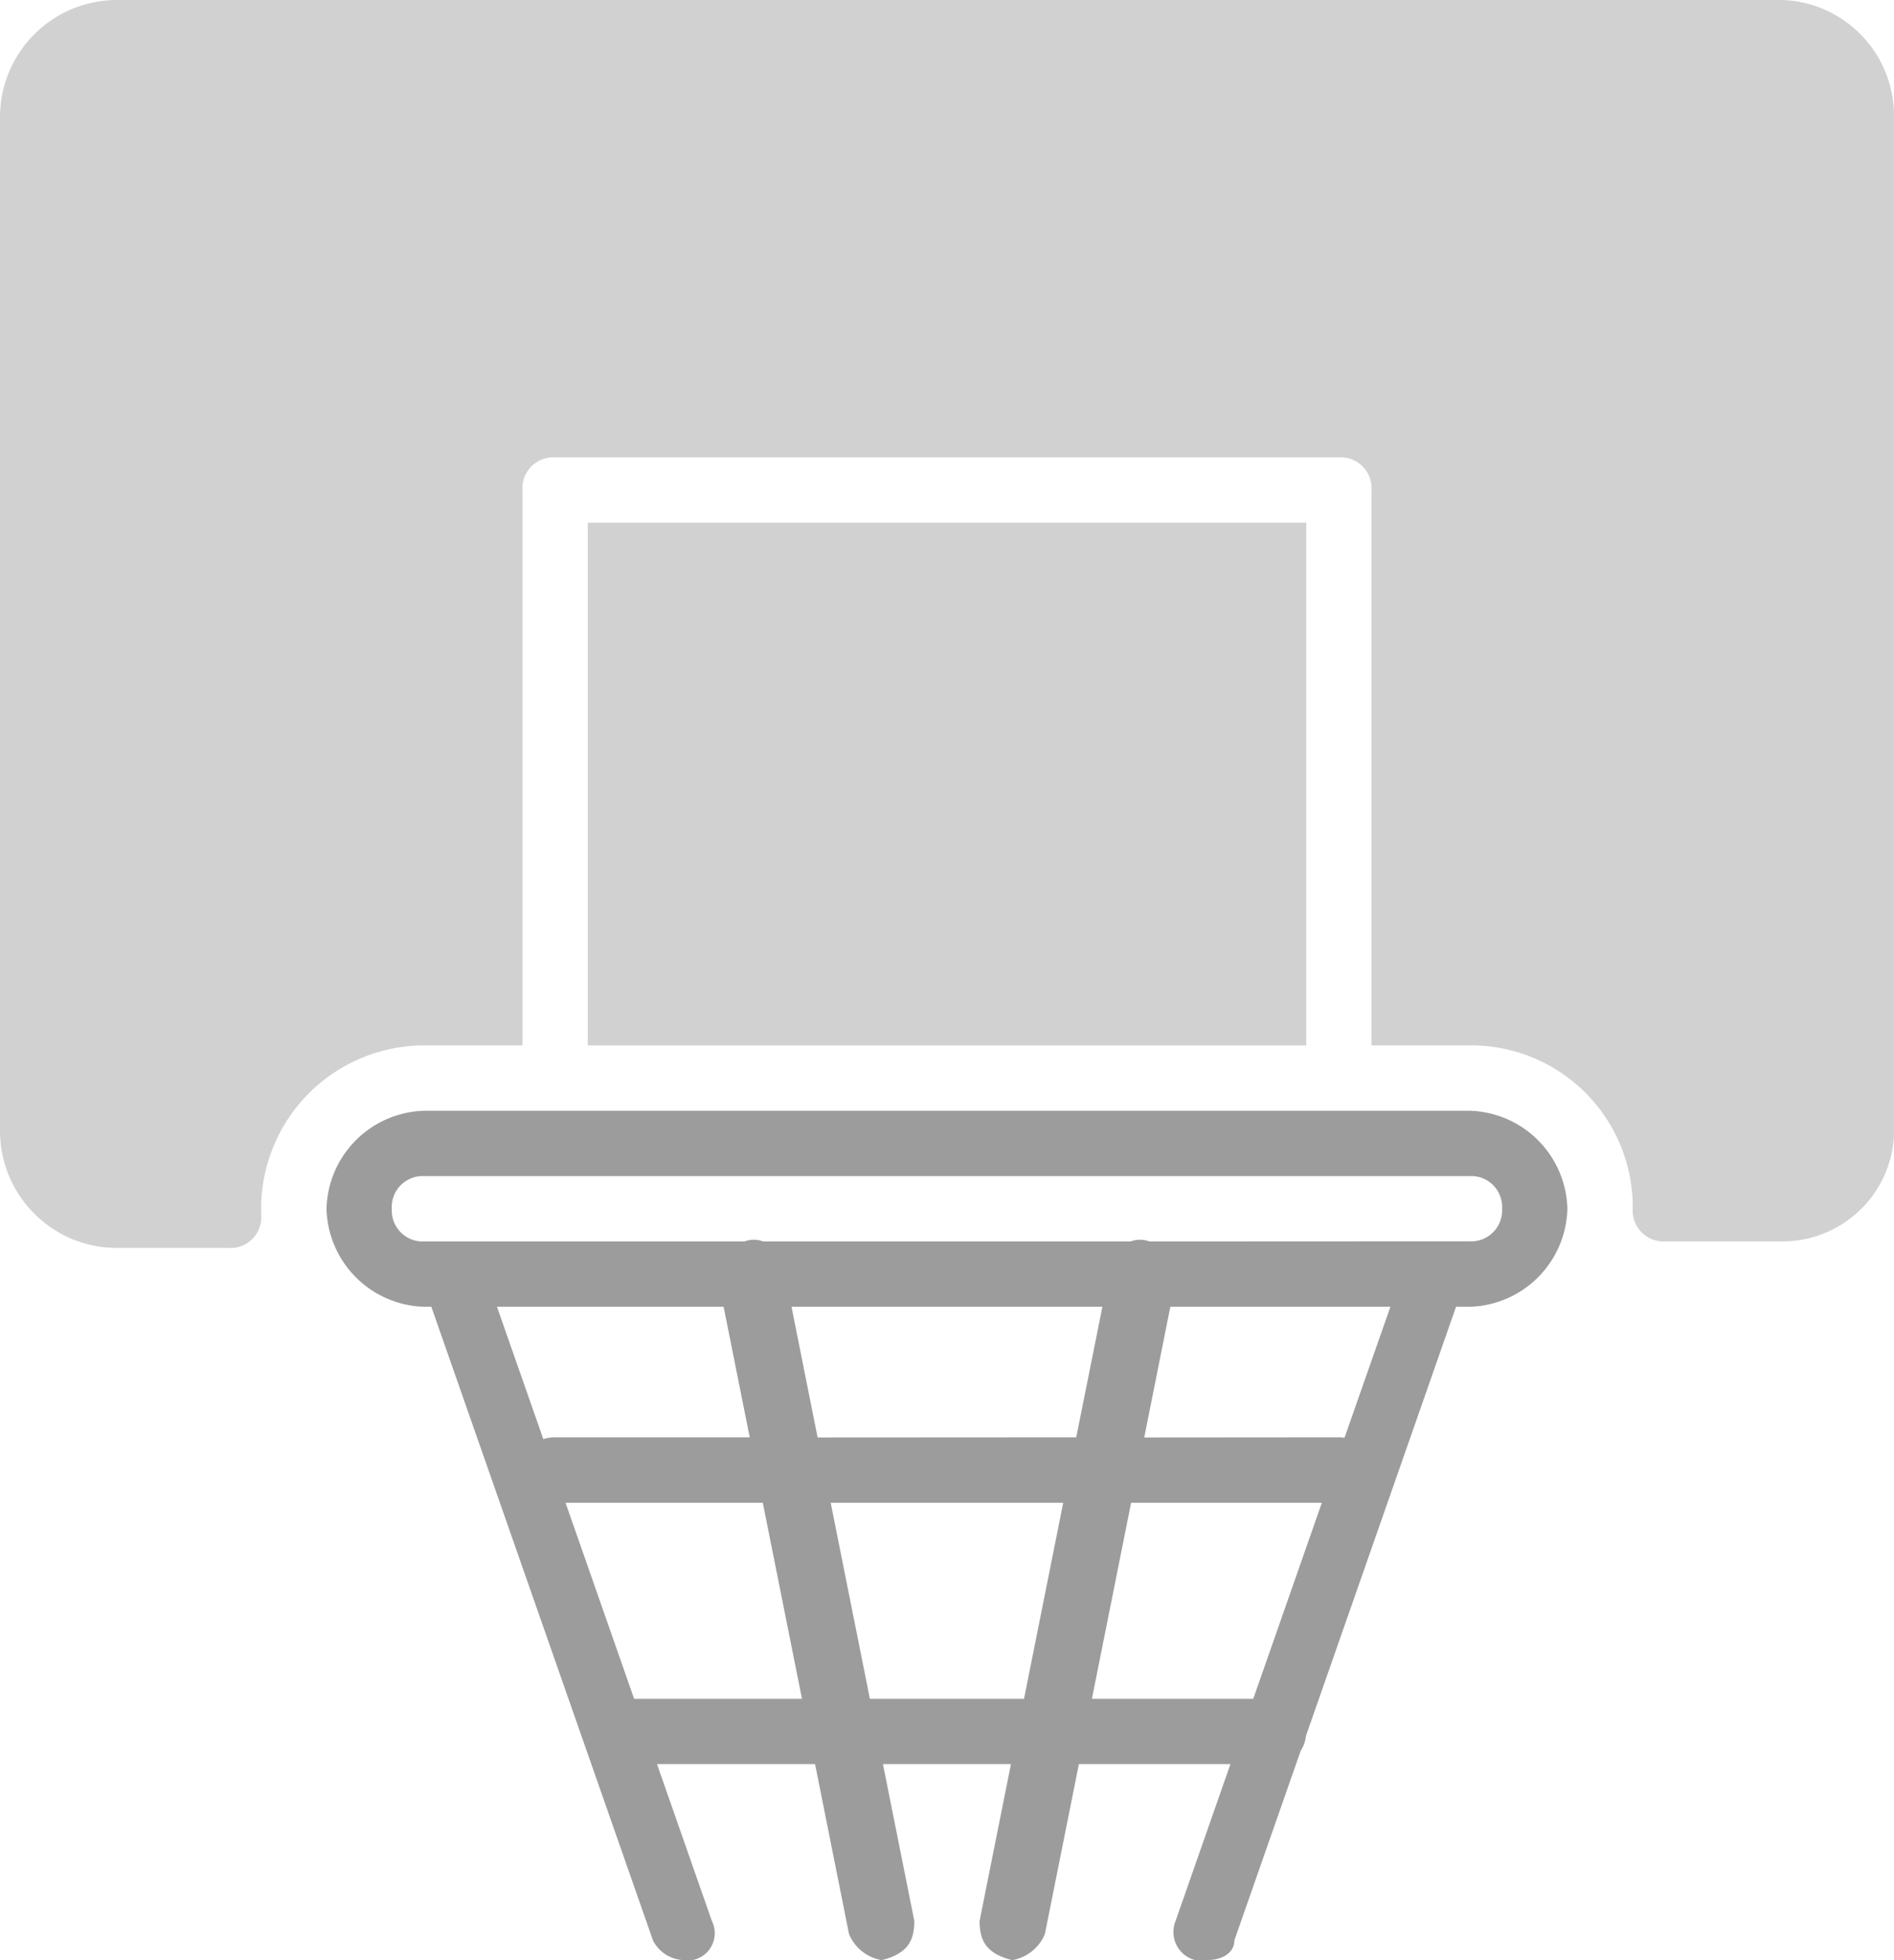 <svg xmlns="http://www.w3.org/2000/svg" width="38.667" height="40" viewBox="0 0 38.667 40">
  <g id="sports_grey" transform="translate(-3.667 -3)">
    <g id="Icon" transform="translate(3 3)">
      <g id="Board">
        <rect id="Rectangle" width="14.667" height="10.667" transform="translate(12.667 10.667)" fill="#d1d1d1"/>
        <path id="Path" d="M36.4,0H2.4A2.39,2.39,0,0,0,0,2.4V23.067a2.39,2.39,0,0,0,2.4,2.4H4.667a.63.63,0,0,0,.667-.667,3.333,3.333,0,0,1,3.333-3.467h2V10a.63.63,0,0,1,.667-.667h16A.63.63,0,0,1,28,10V21.333h2a3.3,3.3,0,0,1,3.333,3.333.63.63,0,0,0,.667.667h2.4a2.28,2.28,0,0,0,2.267-2.4V2.4A2.365,2.365,0,0,0,36.4,0Z" transform="translate(0.667)" fill="#d1d1d1"/>
      </g>
      <path id="Combined_Shape" data-name="Combined Shape" d="M17.734,17.333a.594.594,0,0,1-.4-.8l1.12-3.2H15.36L14.666,16.8a.885.885,0,0,1-.666.533c-.534-.133-.667-.4-.667-.8l.64-3.2H11.36l.64,3.2c0,.4-.133.667-.666.8a.885.885,0,0,1-.667-.533l-.693-3.467H6.747l1.12,3.2a.559.559,0,0,1-.4.8H7.333a.735.735,0,0,1-.667-.4L2.14,4H2A2.052,2.052,0,0,1,0,2,2.052,2.052,0,0,1,2,0H23.333a2.052,2.052,0,0,1,2,2,2.052,2.052,0,0,1-2,2H23.06l-3.065,8.759a.671.671,0,0,1-.106.3l-1.355,3.871c0,.266-.267.4-.534.4ZM18.92,12l1.4-4H16.426l-.8,4Zm-4.68,0,.8-4H10.293l.8,4ZM9.707,12l-.8-4H4.88l1.4,4ZM4.426,6.7a.772.772,0,0,1,.24-.036H8.64L8.107,4H3.48Zm16.24-.036a.832.832,0,0,1,.117.008L21.72,4H17.227l-.533,2.667Zm-5.36,0L15.84,4H9.493l.533,2.667Zm8.026-4A.632.632,0,0,0,24,2a.632.632,0,0,0-.667-.667H2A.632.632,0,0,0,1.333,2,.632.632,0,0,0,2,2.667H8.533a.544.544,0,0,1,.383,0h7.5a.543.543,0,0,1,.383,0ZM14,17.333Zm-2.667,0h0Z" transform="translate(7.333 22.667)" fill="#9c9c9c"/>
    </g>
  </g>
</svg>
